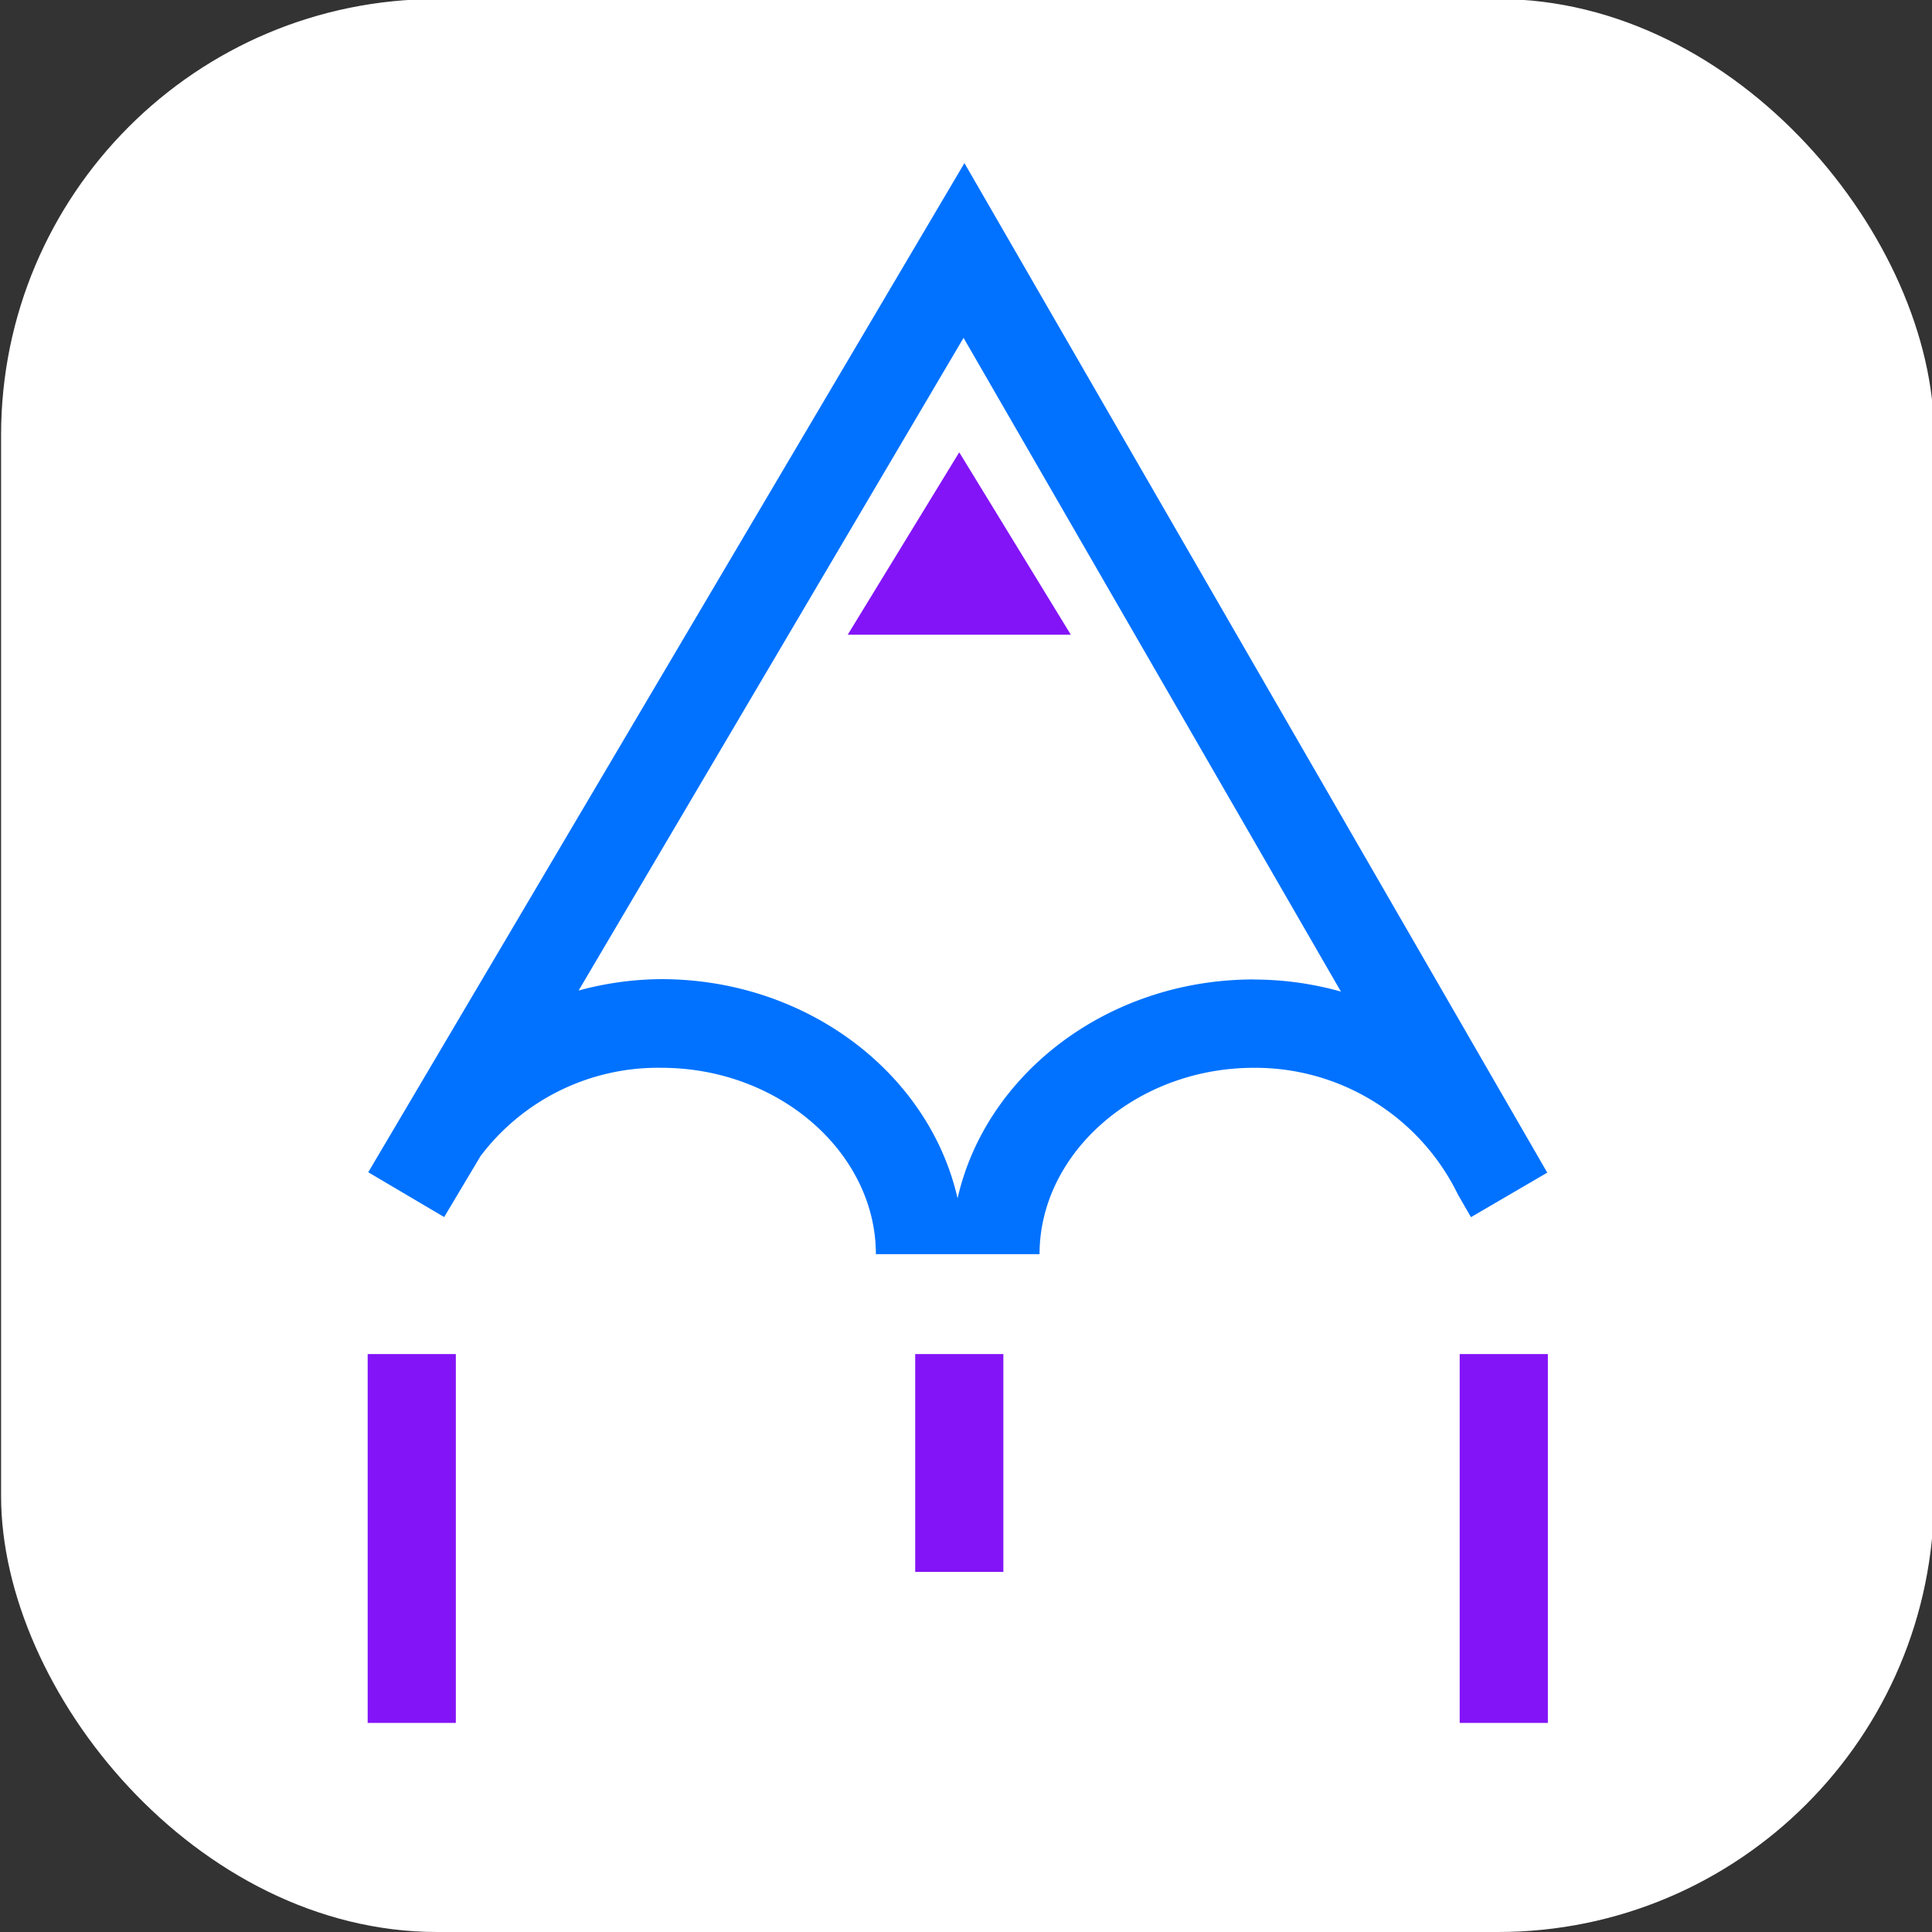 <svg id="Camada_1" data-name="Camada 1" xmlns="http://www.w3.org/2000/svg" viewBox="0 0 197 197"><rect x="0" y="0" width="197" height="197" fill="#333333" stroke="none"/><defs><style>.cls-3{fill:#8314f7}</style></defs><rect x=".11" y="-.1" width="197.1" height="197.1" rx="44.47" ry="44.47" fill="#fff"/><path id="_Caminho_composto_" data-name="&lt;Caminho composto&gt;" d="M157.77 119.57L98.34 16.63l-60.79 102.9 7.74 4.57 3.71-6.22a22.67 22.67 0 0 1 18.44-9c12.06 0 21.87 8.72 21.87 19H106c0-10.27 9.81-19 21.87-19a23 23 0 0 1 20.8 12.94l1.32 2.29zm-29.91-19.7c-14.88 0-27.33 9.61-30.22 22.32-2.89-12.72-15.35-22.35-30.22-22.35A32.87 32.87 0 0 0 59 101l39.25-66.55 38.48 66.66a32.91 32.91 0 0 0-8.87-1.23z" fill="#0072ff"/><g id="_Grupo_" data-name="&lt;Grupo&gt;"><path id="_Caminho_" data-name="&lt;Caminho&gt;" class="cls-3" d="M86.44 64.72h22.75l-11.38-18.6-11.37 18.6z"/><path id="_Caminho_2" data-name="&lt;Caminho&gt;" class="cls-3" d="M37.49 138.07h8.99v37.61h-8.99z"/><path id="_Caminho_3" data-name="&lt;Caminho&gt;" class="cls-3" d="M148.84 138.07h8.99v37.61h-8.99z"/><path id="_Caminho_4" data-name="&lt;Caminho&gt;" class="cls-3" d="M93.32 138.07h8.99v22.21h-8.99z"/></g></svg>